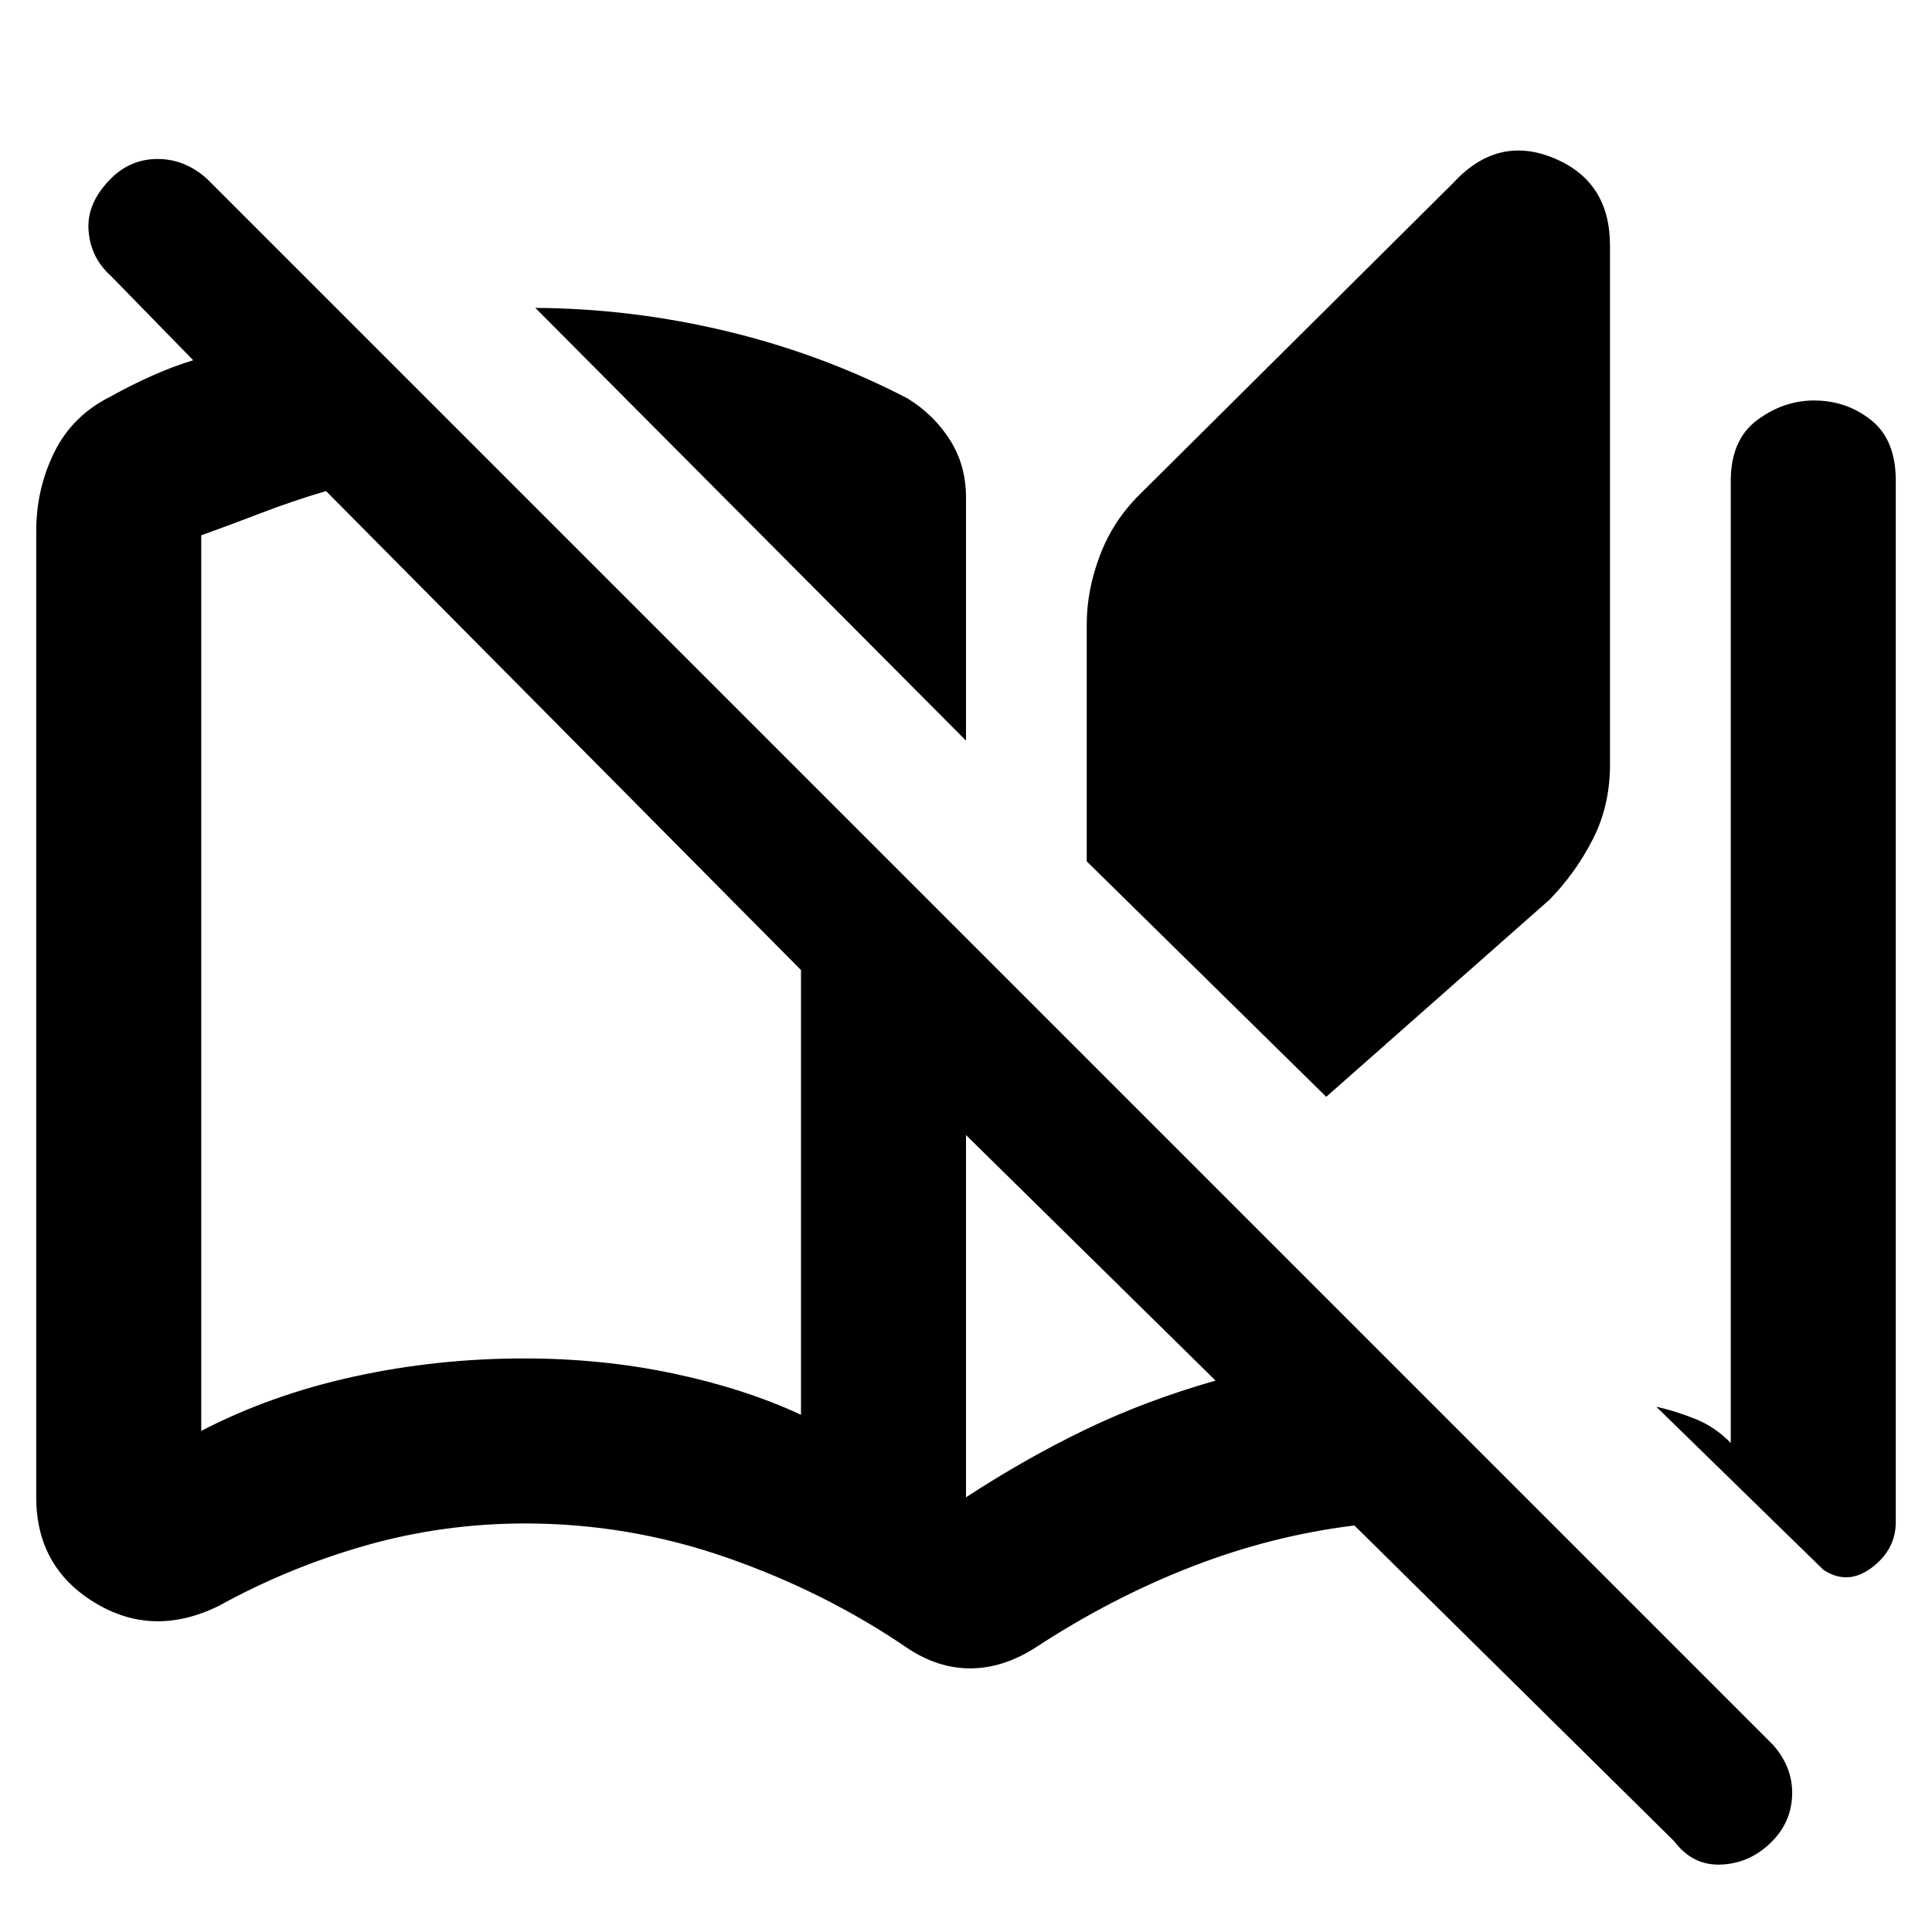 <svg xmlns="http://www.w3.org/2000/svg" height="48" viewBox="0 -960 960 960" width="48"><path d="M451-141q-41-28-89.76-45-48.76-17-100.21-17-41.01 0-79.52 11t-72.87 30Q76-146 47-163.7T18-216v-480q0-21.09 9-39.31 9-18.22 28-27.69 10.13-5.64 20.5-10.27Q85.87-777.91 96-781l-41-42q-10-9-11-22.5T54.84-871q9.84-10 23.5-10T103-871L881-93q10 11.31 9.5 25.16Q890-54 879.5-44T855-33.5Q841-33 832-45L673-202q-41 5-80.9 20.49Q552.21-166.02 514-141q-15.88 10-31.94 10Q466-131 451-141Zm-53-116v-221L162-716q-16.89 5-32.45 11Q114-699 100-694.02V-249q34.67-17.96 75.84-26.98Q217-285 260.5-285q38.56 0 74.03 7.48T398-257Zm82-335L266-807q48.03.26 95.43 11.66Q408.83-783.93 451-762q13.07 8.07 21.04 20.64Q480-728.8 480-713v121Zm0 376q29.29-19.14 59.15-33.57Q569-264 604-274L480-396v180Zm179-199L540-532v-118q0-16.59 6.46-33.78Q552.91-700.96 566-714l156-155q22-24 50-12.47T800-838v258q0 20.25-8.5 36.95Q783-526.35 770-513l-111 98Zm247 235-83-81q8.84 1.9 18.99 5.9 10.16 4 18.01 12.1v-478q0-20.5 13.11-30.25 13.12-9.75 28.25-9.75 16.14 0 28.39 9.75T942-721.19v517.49q0 13.7-12 22.7t-24 1Zm-508-69v-229 229Z"/></svg>